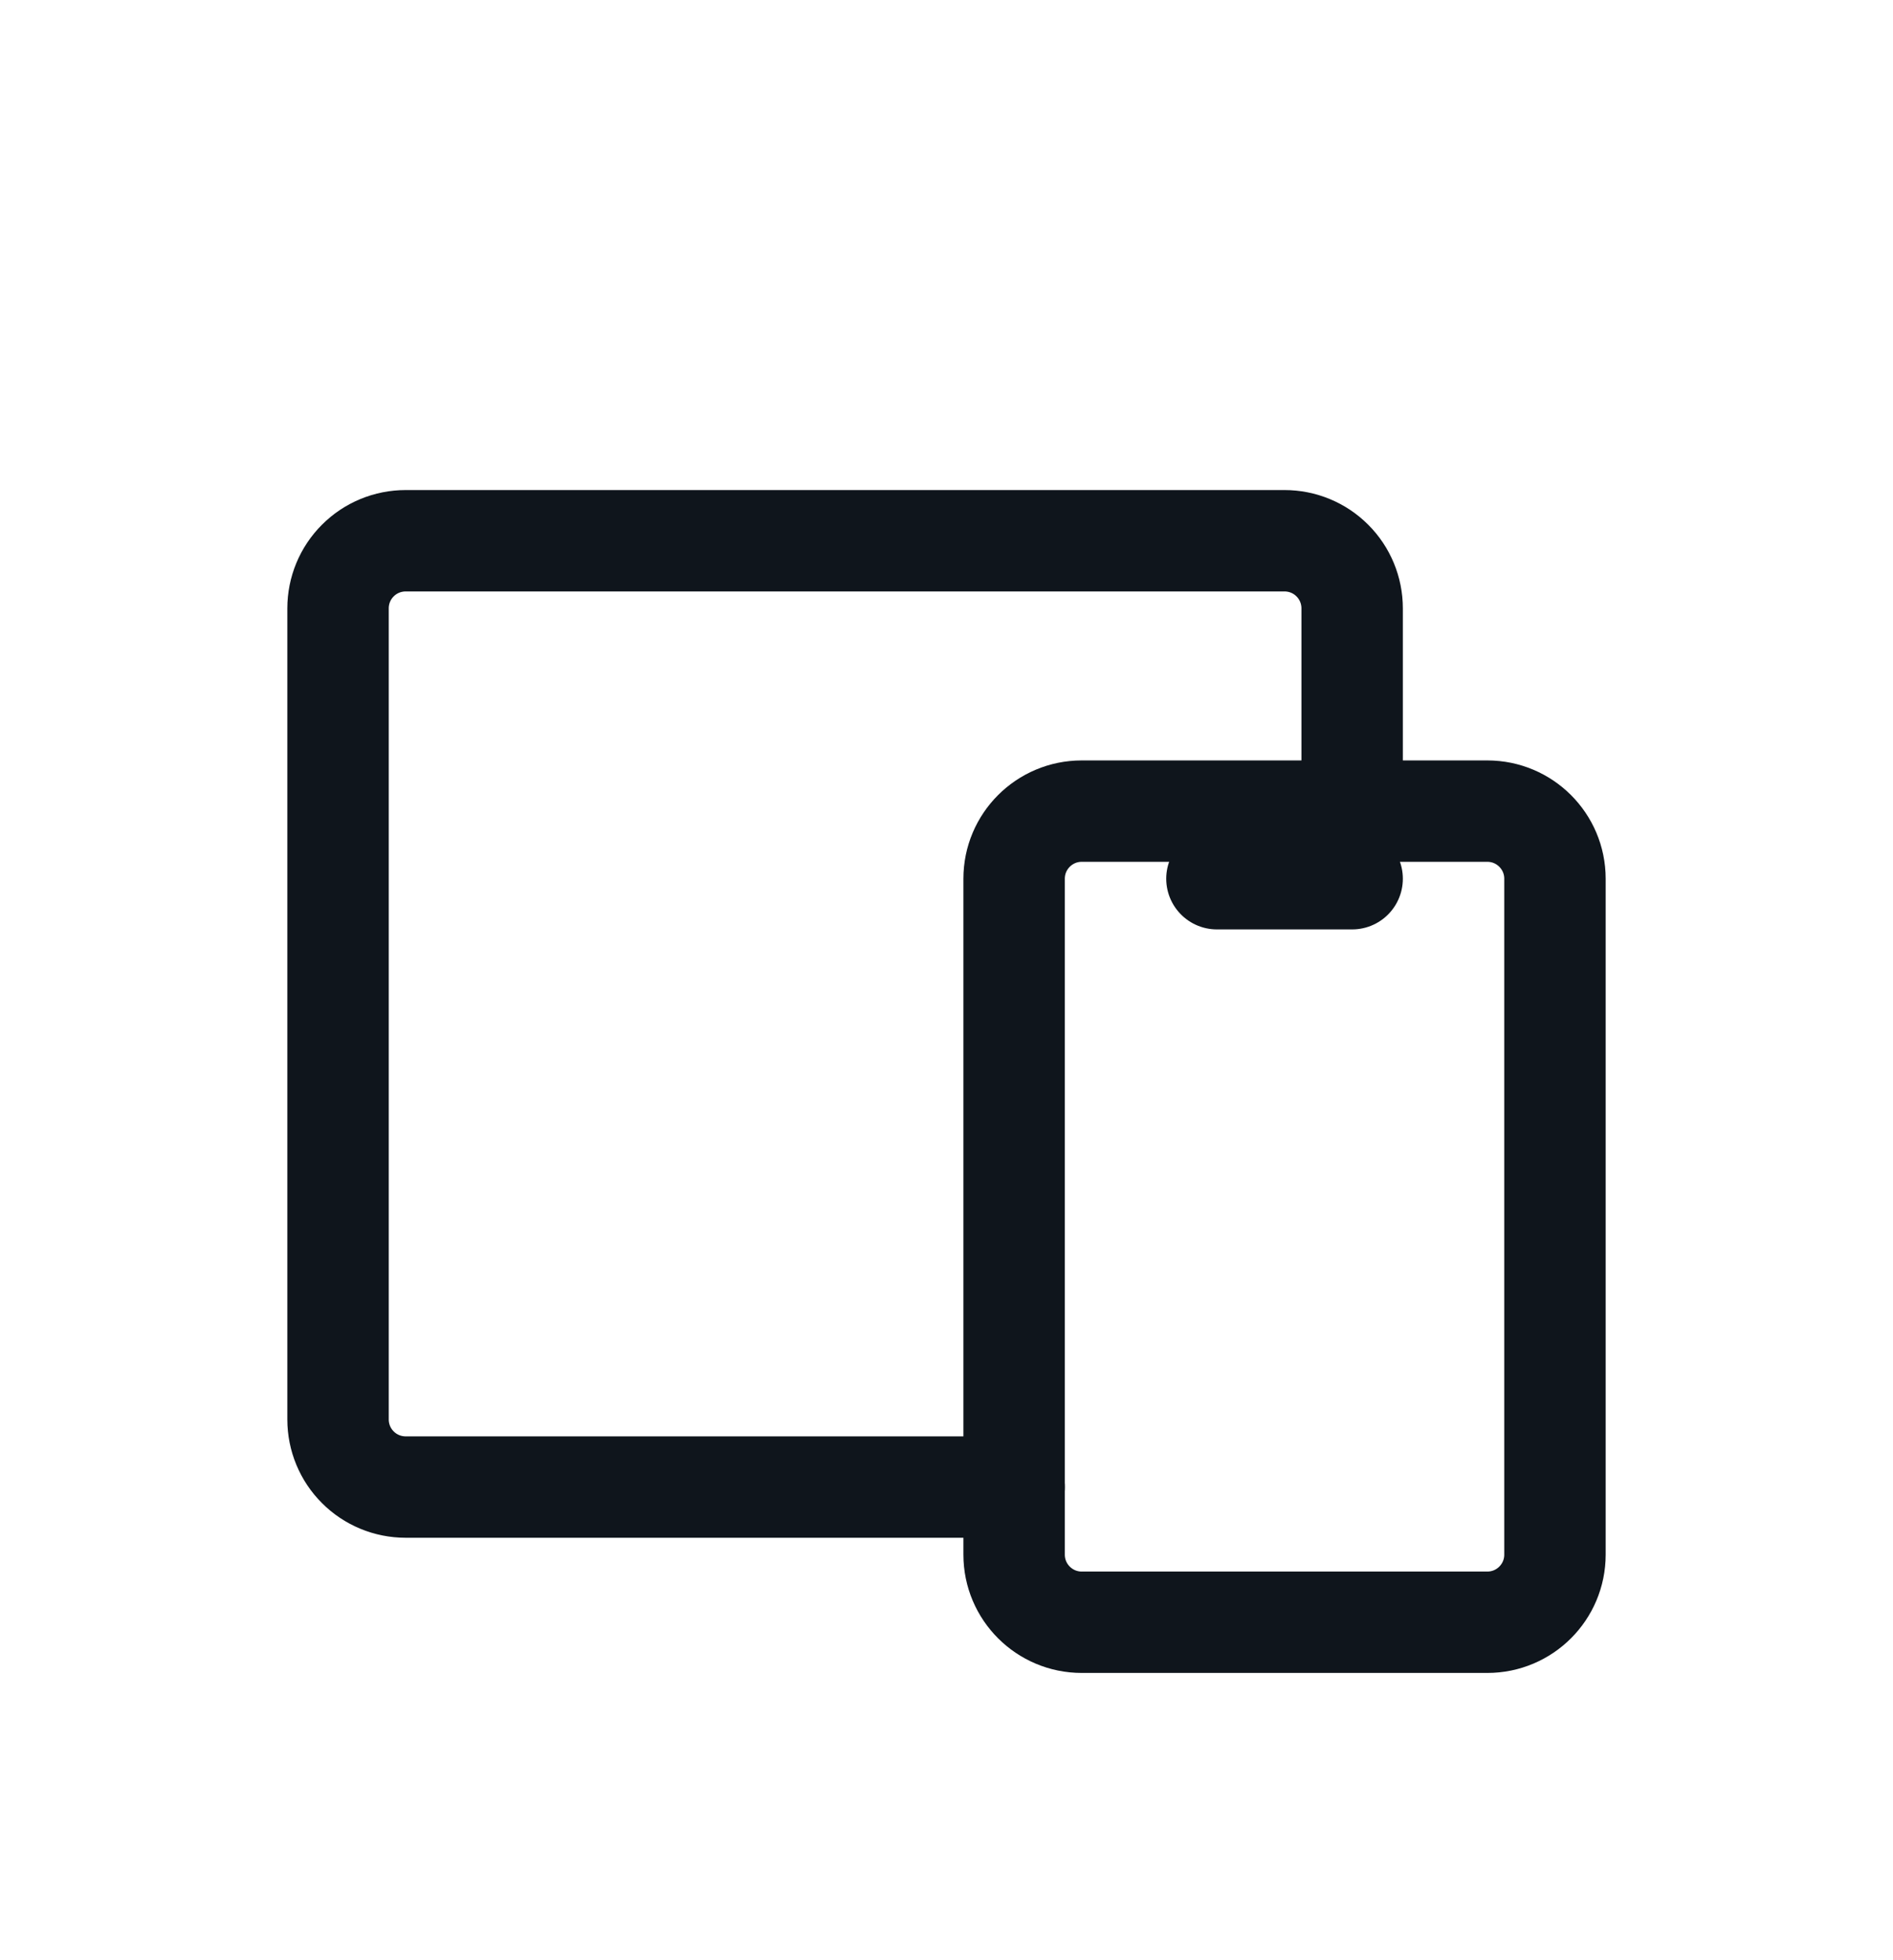 <svg width="28" height="29" viewBox="0 0 28 29" fill="none" xmlns="http://www.w3.org/2000/svg">
<g clip-path="url(#clip0_5_1778)" filter="url(#filter0_d_5_1778)">
<path d="M22 8H16C15.448 8 15 8.448 15 9V19C15 19.552 15.448 20 16 20H22C22.552 20 23 19.552 23 19V9C23 8.448 22.552 8 22 8Z" stroke="#0F151C" stroke-width="1.5" stroke-linecap="round" stroke-linejoin="round"/>
<path d="M20 8V5C20 4.735 19.895 4.48 19.707 4.293C19.52 4.105 19.265 4 19 4H6C5.735 4 5.48 4.105 5.293 4.293C5.105 4.48 5 4.735 5 5V17C5 17.265 5.105 17.52 5.293 17.707C5.48 17.895 5.735 18 6 18H15" stroke="#0F151C" stroke-width="1.5" stroke-linecap="round" stroke-linejoin="round"/>
<path d="M18 9H20" stroke="#0F151C" stroke-width="1.5" stroke-linecap="round" stroke-linejoin="round"/>
</g>
<defs>
<filter id="filter0_d_5_1778" x="-2" y="0" width="32" height="32" filterUnits="userSpaceOnUse" color-interpolation-filters="sRGB">
<feFlood flood-opacity="0" result="BackgroundImageFix"/>
<feColorMatrix in="SourceAlpha" type="matrix" values="0 0 0 0 0 0 0 0 0 0 0 0 0 0 0 0 0 0 127 0" result="hardAlpha"/>
<feOffset dy="4"/>
<feGaussianBlur stdDeviation="2"/>
<feComposite in2="hardAlpha" operator="out"/>
<feColorMatrix type="matrix" values="0 0 0 0 0 0 0 0 0 0 0 0 0 0 0 0 0 0 0.25 0"/>
<feBlend mode="normal" in2="BackgroundImageFix" result="effect1_dropShadow_5_1778"/>
<feBlend mode="normal" in="SourceGraphic" in2="effect1_dropShadow_5_1778" result="shape"/>
</filter>
<clipPath id="clip0_5_1778">
<rect width="24" height="24" fill="white" transform="translate(2)"/>
</clipPath>
</defs>
</svg>
